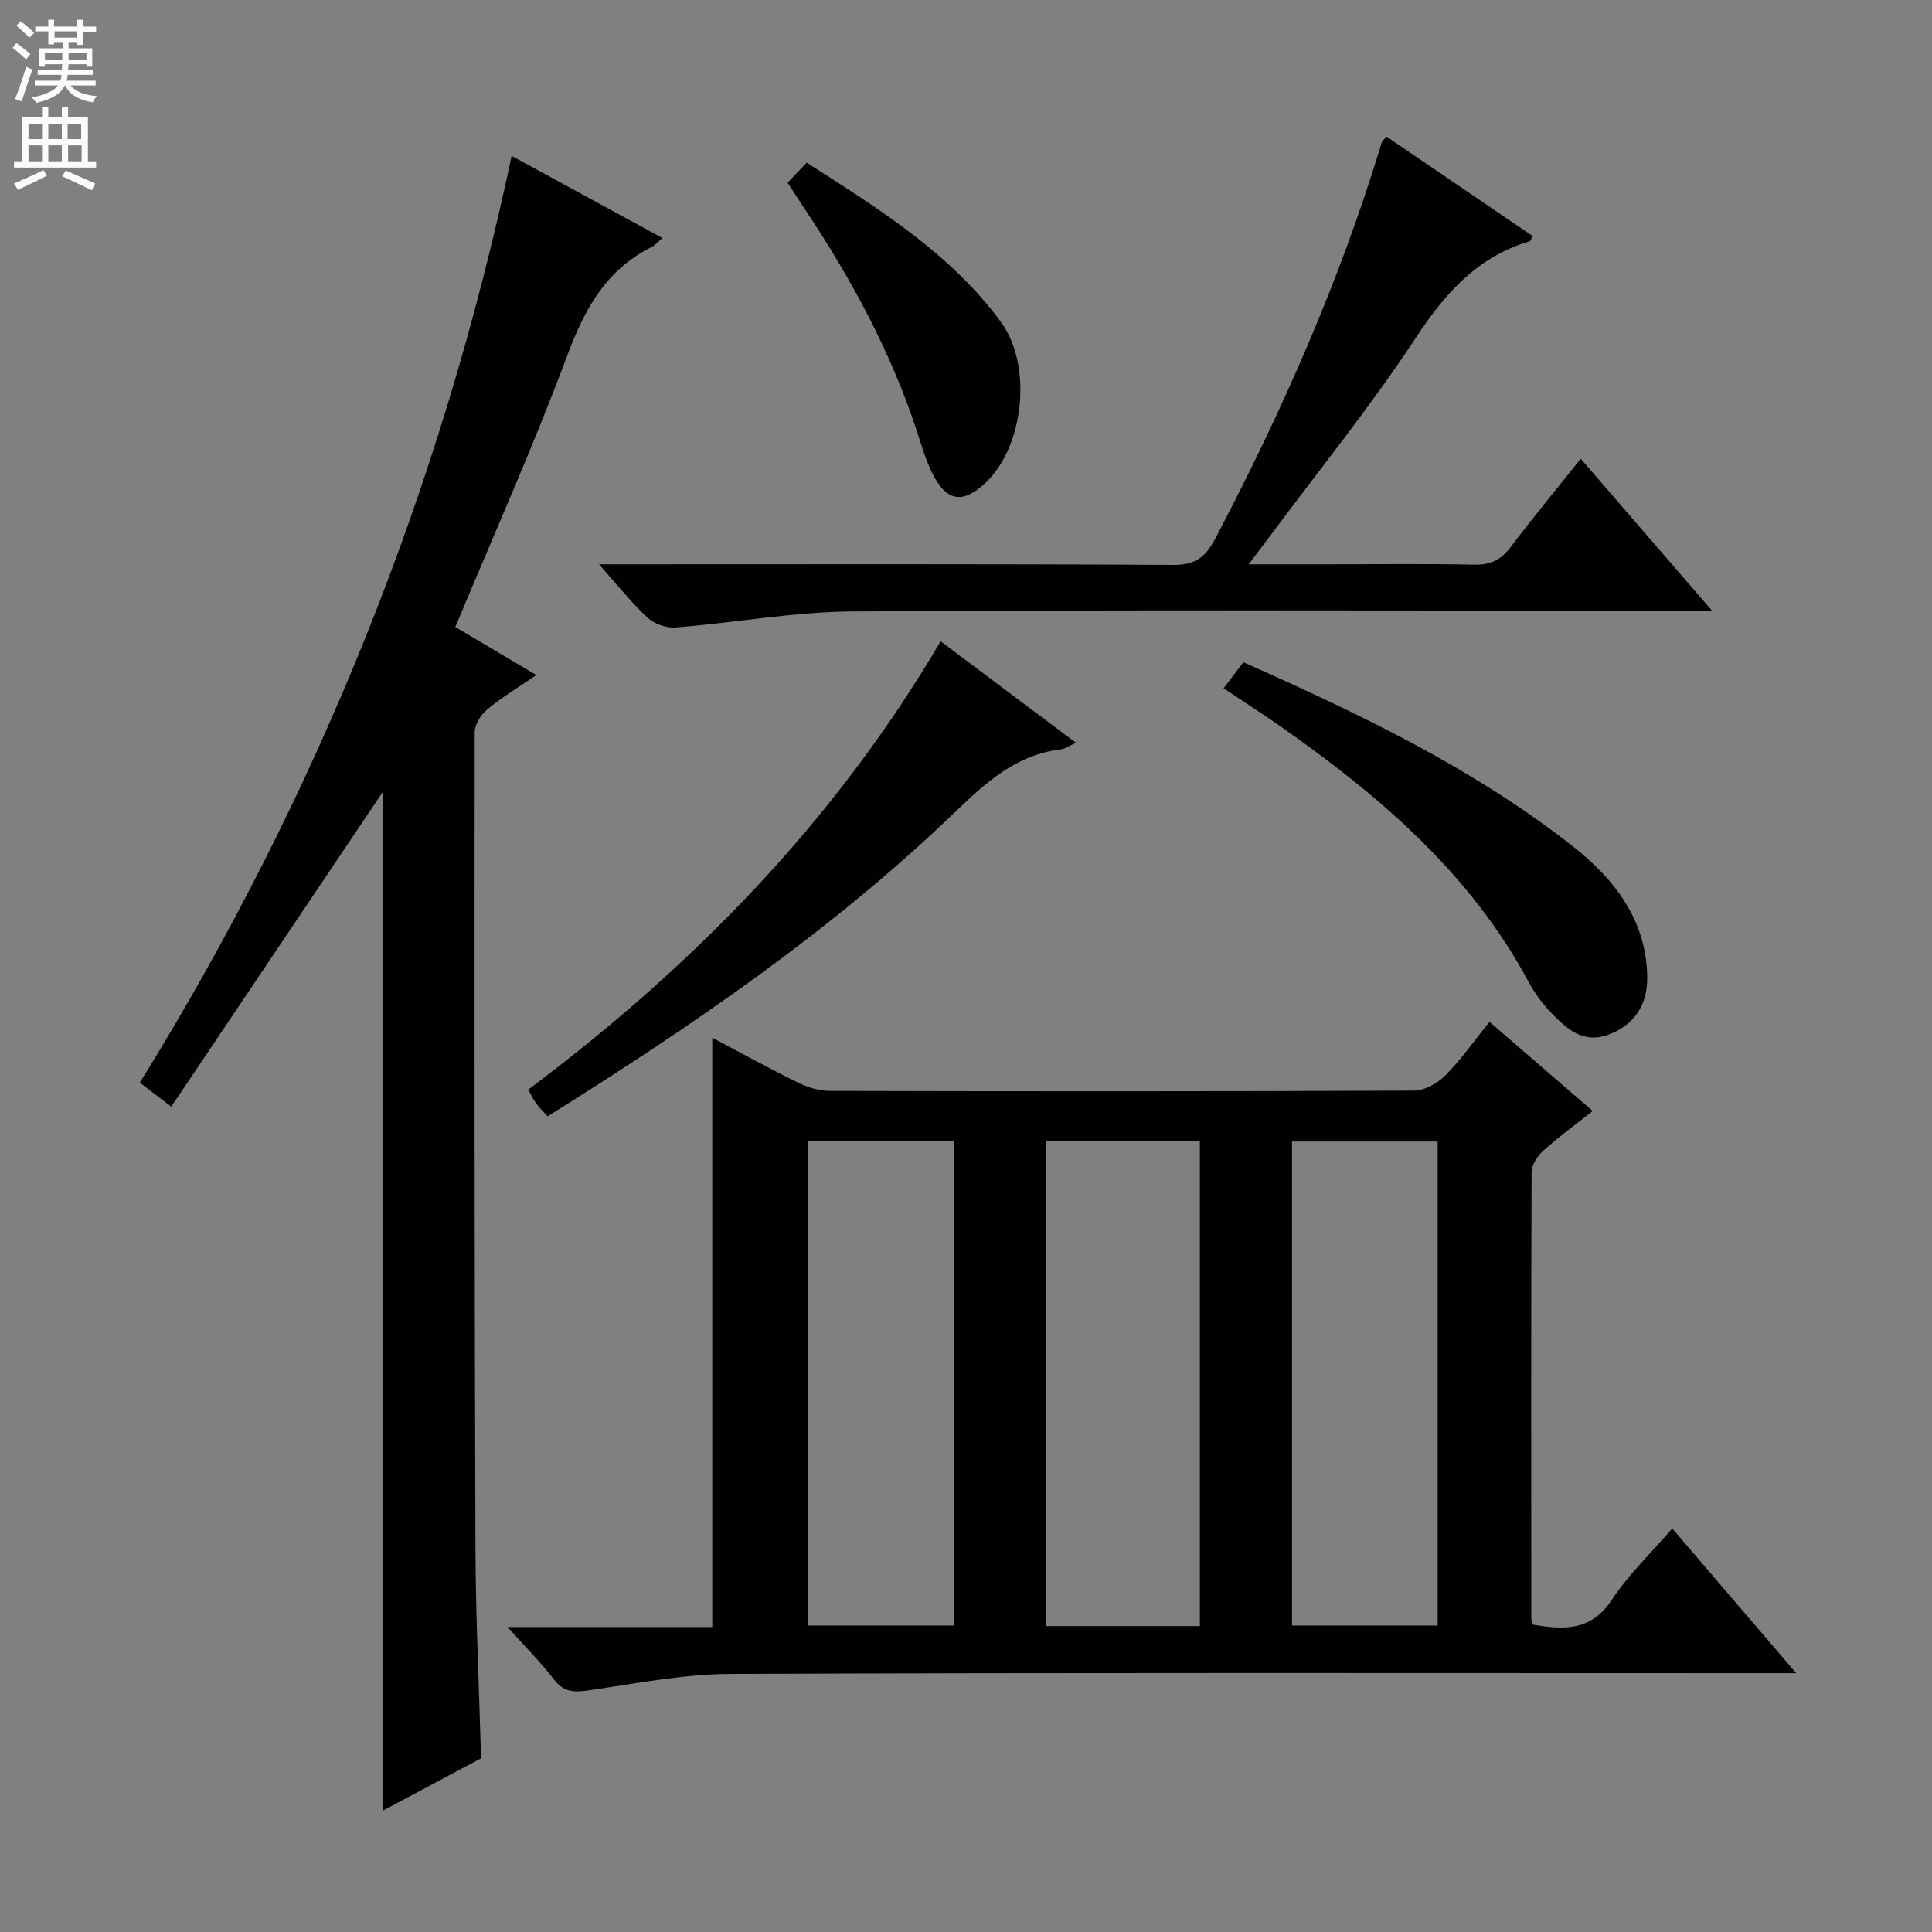 <svg enable-background="new 0 0 400 400" viewBox="0 0 400 400" xmlns="http://www.w3.org/2000/svg"><rect x="0" y="0" width="400" height="400" fill="#808080" stroke="none"/><g fill="#010103"><path d="m147.47 214.85c6.06 3.2 11.85 6.4 17.78 9.31 2 .98 4.37 1.69 6.57 1.7 40.31.1 80.63.12 120.94-.06 2.21-.01 4.89-1.54 6.52-3.19 3.25-3.28 5.93-7.12 9.1-11.06 7.14 6.17 14.01 12.11 21.37 18.47-3.66 2.9-7.1 5.4-10.25 8.24-1.19 1.07-2.39 2.91-2.4 4.4-.12 30.82-.08 61.64-.06 92.45 0 .32.15.64.3 1.25 6.28 1.05 12.01 1.48 16.38-5.15 3.44-5.21 8.08-9.63 12.5-14.76 8.46 9.87 16.6 19.39 25.66 29.96-3.28 0-5.35 0-7.41 0-71.13 0-142.26-.14-213.4.16-9.86.04-19.73 2.07-29.56 3.45-2.88.4-4.92.19-6.83-2.32-2.67-3.49-5.82-6.62-9.6-10.84h42.39c0-40.79 0-81.02 0-122.01zm100.95 121.81c0-33.77 0-67.1 0-100.4-10.84 0-21.27 0-31.82 0v100.4zm-50.97-.11c0-33.85 0-67.06 0-100.23-10.29 0-20.2 0-30.18 0v100.23zm100.2 0c0-33.61 0-66.95 0-100.21-10.26 0-20.16 0-30.15 0v100.21z"/><path d="m35.46 229.12c-2.99-2.28-4.55-3.47-6.51-4.97 36.8-59.39 62.41-123.15 76.98-191.87 10.75 5.86 20.79 11.33 31.24 17.02-.98.8-1.6 1.51-2.38 1.91-9.36 4.71-13.76 12.8-17.34 22.38-7.02 18.81-15.24 37.17-23.18 56.22 5.24 3.11 10.73 6.37 16.77 9.95-3.78 2.59-7.18 4.63-10.19 7.14-1.3 1.08-2.57 3.11-2.57 4.71-.06 56.31-.04 112.63.16 168.94.05 14.29.74 28.57 1.16 43.49-6.39 3.41-13.21 7.04-20.4 10.87 0-71.01 0-141.34 0-210.87-14.13 21.03-28.75 42.79-43.74 65.08z"/><path d="m124.01 116.83h6.42c37.49 0 74.98-.1 112.46.13 4.6.03 6.68-1.6 8.7-5.42 13.87-26.37 25.85-53.5 34.49-82.06.08-.28.38-.49.97-1.21 10.07 6.85 20.17 13.73 30.28 20.61-.35.61-.44 1.02-.64 1.08-10.8 3.19-17.46 10.71-23.54 19.95-9.4 14.29-20.23 27.64-30.45 41.39-1.16 1.56-2.34 3.1-4.17 5.53h17.16c9.83 0 19.66-.14 29.49.08 3.34.07 5.55-.95 7.56-3.61 4.59-6.09 9.47-11.97 14.54-18.32 8.91 10.32 17.54 20.3 27.17 31.45-3.22 0-5.1 0-6.99 0-56.98 0-113.96-.21-170.94.16-12.2.08-24.38 2.35-36.6 3.32-1.91.15-4.43-.71-5.84-2.01-3.36-3.12-6.22-6.76-10.07-11.07z"/><path d="m194.75 132.77c9.53 7.16 18.52 13.9 28 21.01-1.41.64-2.2 1.26-3.06 1.36-9.31 1.1-15.62 6.89-22.06 13.09-25.39 24.43-54.32 44.18-84.26 62.89-.88-.98-1.71-1.78-2.39-2.7-.58-.78-.98-1.69-1.61-2.83 34.07-25.54 63.36-55.34 85.38-92.82z"/><path d="m253.33 142.5c1.56-2.05 2.75-3.61 4.1-5.39 23.89 10.61 47.42 21.82 68.09 38.02 8.68 6.8 15.38 15.31 15.52 27.21.07 5.86-2.84 9.96-8.04 11.88-5.17 1.9-8.57-1.14-11.72-4.41-1.83-1.9-3.49-4.08-4.74-6.41-12.06-22.52-30.8-38.53-51.25-52.89-3.79-2.65-7.7-5.16-11.96-8.01z"/><path d="m163.07 37.82c1.32-1.38 2.45-2.56 3.95-4.14 14.73 9.45 29.6 18.6 40.17 32.93 6.64 9 4.83 25.75-3.06 33.27-4.79 4.56-8.24 4.02-11.18-2.05-1.37-2.82-2.23-5.88-3.22-8.87-5.36-16.21-13.39-31.06-22.81-45.23-1.27-1.92-2.51-3.86-3.85-5.91z"/></g><path d="m2.6 9.9.8-1c.9.7 1.9 1.4 2.9 2.3l-.9 1.1c-1.1-1-2-1.8-2.8-2.4zm.5 10.6c.9-2.1 1.6-4.3 2.3-6.7.4.2.8.4 1.3.6-.7 2.1-1.5 4.3-2.2 6.6zm.3-15.2.9-.9c1 .8 2 1.6 2.8 2.4l-1 1c-.9-.9-1.8-1.7-2.7-2.5zm12.6-1.2h1.2v1.4h2.7v1.1h-2.7v2.7h-1.2v-.6h-1.8v1.3h4.9v3.8h-1.2v-.5h-3.7c0 .4-.1.9-.1 1.2h5.1v1h-5.2c0 .5-.1.9-.2 1.2h6v1h-5.2c1.1 1.3 2.9 2 5.5 2.2-.4.4-.7.8-.9 1.3-2.9-.5-4.8-1.6-5.7-3.5h-.1c-.8 1.7-2.7 2.9-5.9 3.6-.2-.4-.6-.8-.9-1.1 2.8-.6 4.6-1.4 5.4-2.5h-4.8v-1h5.3c.1-.3.2-.7.2-1.2h-4.9v-1h5c0-.4 0-.8.1-1.2h-3.6v.5h-1.2v-3.8h4.9v-1.3h-1.8v.5h-1.2v-2.7h-2.7v-1h2.7v-1.4h1.2v1.4h4.8zm-6.7 8.3h3.6c0-.4 0-.9 0-1.4h-3.6zm1.9-4.6h4.8v-1.3h-4.7v1.3zm6.7 3.2h-3.7v1.4h3.7z" fill="#fcfafa"/><path d="m8.7 22.1h1.3v2.2h2.8v-2.2h1.3v2.2h4.1v9.1h1.7v1.3h-17v-1.3h1.7v-9.1h4.1zm.3 13.1.7 1.2c-1.8.9-3.8 1.9-6 2.9-.2-.4-.5-.8-.8-1.3 2.3-1 4.4-1.9 6.1-2.8zm-3.1-6.4h2.8v-3.2h-2.8zm0 4.6h2.8v-3.3h-2.8zm4.1-4.6h2.8v-3.2h-2.8zm0 4.6h2.8v-3.3h-2.8zm3.6 1.9c2.1.9 4.1 1.8 6.1 2.7l-.7 1.4c-2.2-1.1-4.2-2-6.1-2.9zm3.2-9.7h-2.8v3.2h2.8zm-2.7 7.8h2.8v-3.3h-2.8z" fill="#fcfafa"/></svg>